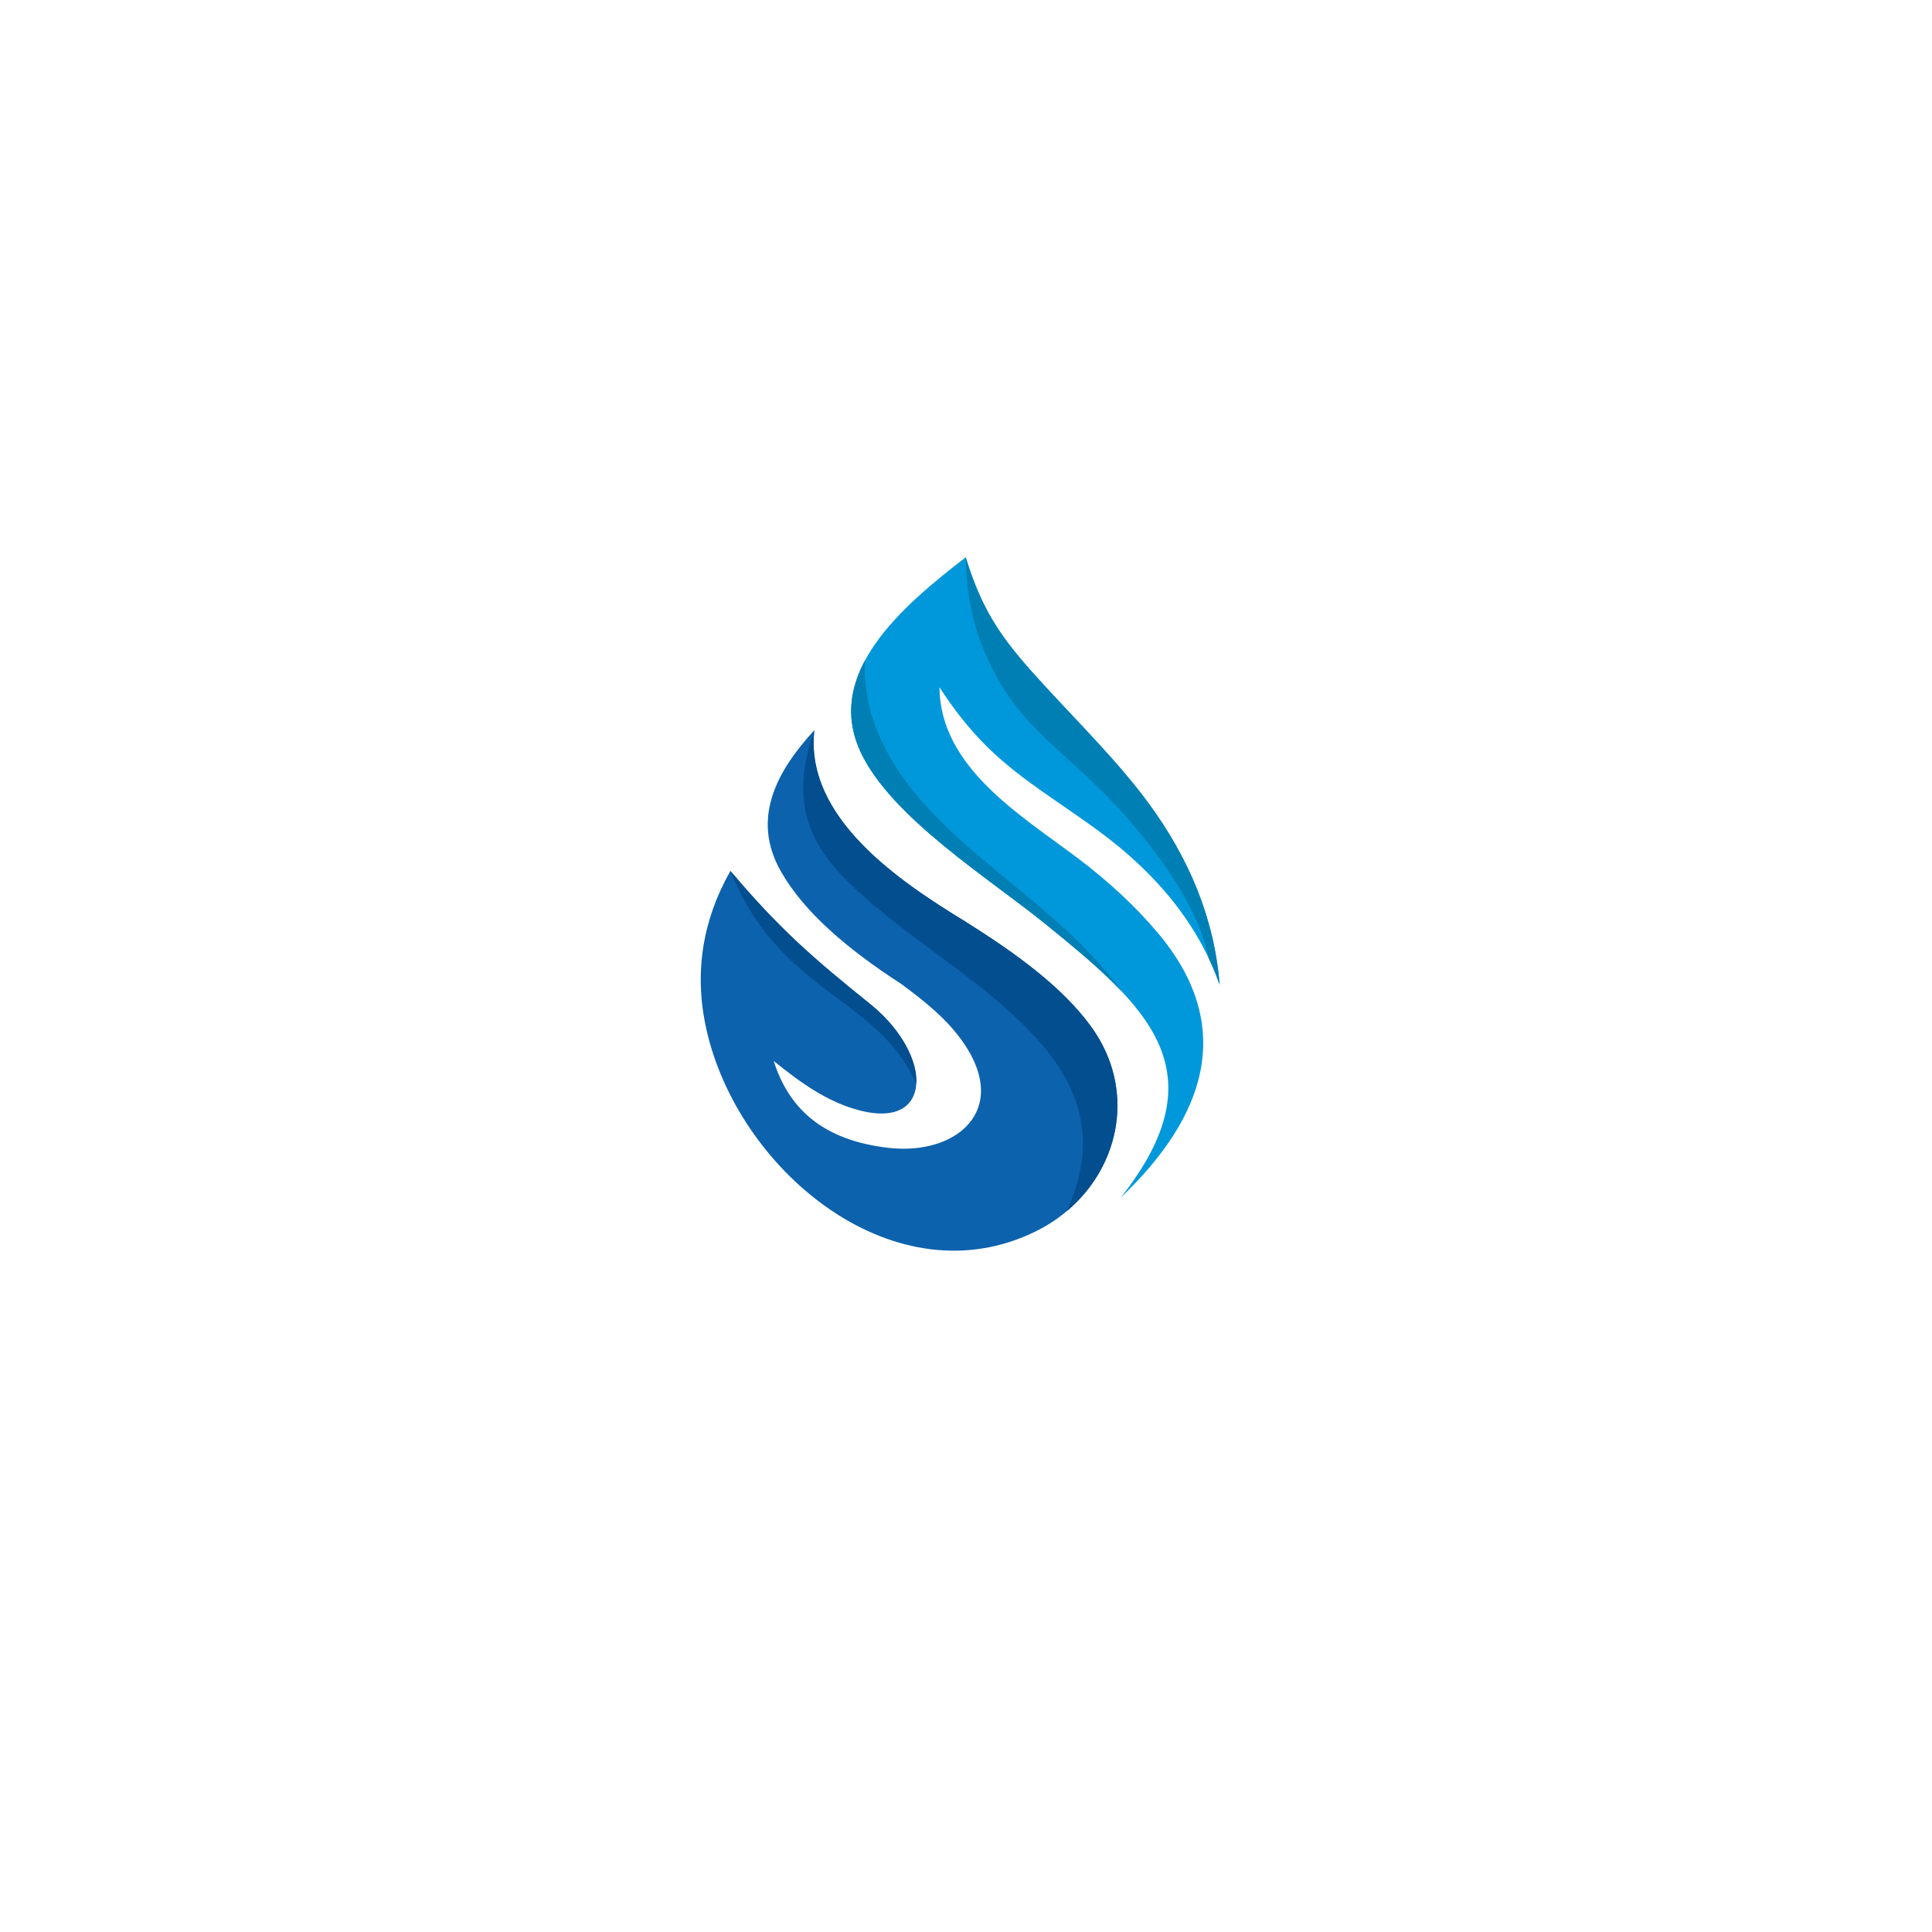 <svg xmlns="http://www.w3.org/2000/svg" xmlns:xlink="http://www.w3.org/1999/xlink" width="300" zoomAndPan="magnify" viewBox="0 0 224.88 233.04" height="300" preserveAspectRatio="xMidYMid meet" version="1.0"><defs><clipPath id="4253a317af"><path d="M 98 67.223 L 144 67.223 L 144 145 L 98 145 Z M 98 67.223 " clip-rule="nonzero"/></clipPath><clipPath id="58c786a179"><path d="M 112 67.223 L 144 67.223 L 144 119 L 112 119 Z M 112 67.223 " clip-rule="nonzero"/></clipPath></defs><path fill="#0d62ad" d="M 84.023 105.051 C 80.59 111.133 79.516 117.703 81.289 124.852 C 85.457 141.676 104.109 156.855 120.934 148.488 C 130.219 143.871 133.891 132.562 127.508 123.805 C 124.012 119.004 118.418 114.965 112.297 111.121 C 104.426 106.316 92.961 98.648 94.145 88.074 C 89.594 93.031 86.5 98.734 90.102 105.09 C 92.863 109.965 98.055 114.434 104.617 118.676 C 107.43 120.754 110.16 122.914 112.145 125.793 C 117.734 133.902 111.32 139.391 103.117 138.457 C 94.984 137.535 91.02 133.555 89.242 127.973 C 92.406 130.535 95.68 132.91 99.539 133.922 C 105.895 135.59 107.586 131.645 105.758 127.289 C 104.793 124.992 103.008 122.82 100.852 121.086 C 94.148 115.688 90.016 112.145 84.023 105.051 " fill-opacity="1" fill-rule="evenodd"/><path fill="#034e8f" d="M 124.594 146.094 C 131.07 140.656 132.969 131.297 127.512 123.805 C 124.016 119.004 118.422 114.965 112.301 111.121 C 104.426 106.316 92.961 98.648 94.145 88.074 C 91.453 95.844 92.754 101.113 98.5 106.652 C 105.602 113.492 115.078 118.48 121.473 125.855 C 126.066 131.156 128.484 137.527 124.594 146.094 " fill-opacity="1" fill-rule="evenodd"/><path fill="#034e8f" d="M 106.438 130.734 C 106.504 129.691 106.266 128.504 105.754 127.285 C 104.789 124.988 103.008 122.812 100.848 121.078 C 94.145 115.688 90.012 112.141 84.023 105.051 C 89.996 119.938 101.758 120.137 106.438 130.734 " fill-opacity="1" fill-rule="evenodd"/><g clip-path="url(#4253a317af)"><path fill="#0098da" d="M 112.406 67.223 C 104.758 73.109 95.266 81.199 99.738 90.734 C 103.441 98.625 115.258 105.965 121.98 111.422 C 134.07 121.227 143.289 129.074 131.109 144.449 C 141.125 134.934 145.215 123.953 135.574 112.523 C 132.91 109.359 129.734 106.41 126.102 103.648 C 119.23 98.434 109.305 92.648 109.242 82.898 C 115.121 91.969 120.305 94.312 128.277 100.117 C 135.676 105.508 140.555 111.742 143.035 118.773 C 142.383 110.719 139.312 103.469 134.418 96.828 C 130.836 91.973 126.293 87.473 122.016 82.82 C 117.207 77.586 114.574 74.309 112.406 67.223 " fill-opacity="1" fill-rule="evenodd"/></g><g clip-path="url(#58c786a179)"><path fill="#007fb5" d="M 141.719 115.586 C 142.215 116.629 142.652 117.691 143.035 118.773 C 142.383 110.719 139.312 103.469 134.418 96.828 C 130.836 91.973 126.293 87.473 122.016 82.82 C 117.203 77.586 114.574 74.312 112.406 67.227 C 112.445 72.32 113.574 76.785 115.934 81.266 C 118.781 86.664 122.441 89.383 127.281 93.922 C 129.609 96.109 131.789 98.438 133.797 100.934 C 137.047 104.977 140.766 110.52 141.719 115.586 Z M 141.719 115.586 " fill-opacity="1" fill-rule="evenodd"/></g><path fill="#007fb5" d="M 100.234 79.703 C 98.43 83.098 97.887 86.793 99.738 90.734 C 103.441 98.625 115.254 105.965 121.98 111.422 C 125.434 114.223 128.652 116.867 131.207 119.57 C 123.797 109.277 111.613 103.41 104.746 93.648 C 101.824 89.496 100.055 84.852 100.234 79.703 " fill-opacity="1" fill-rule="evenodd"/></svg>